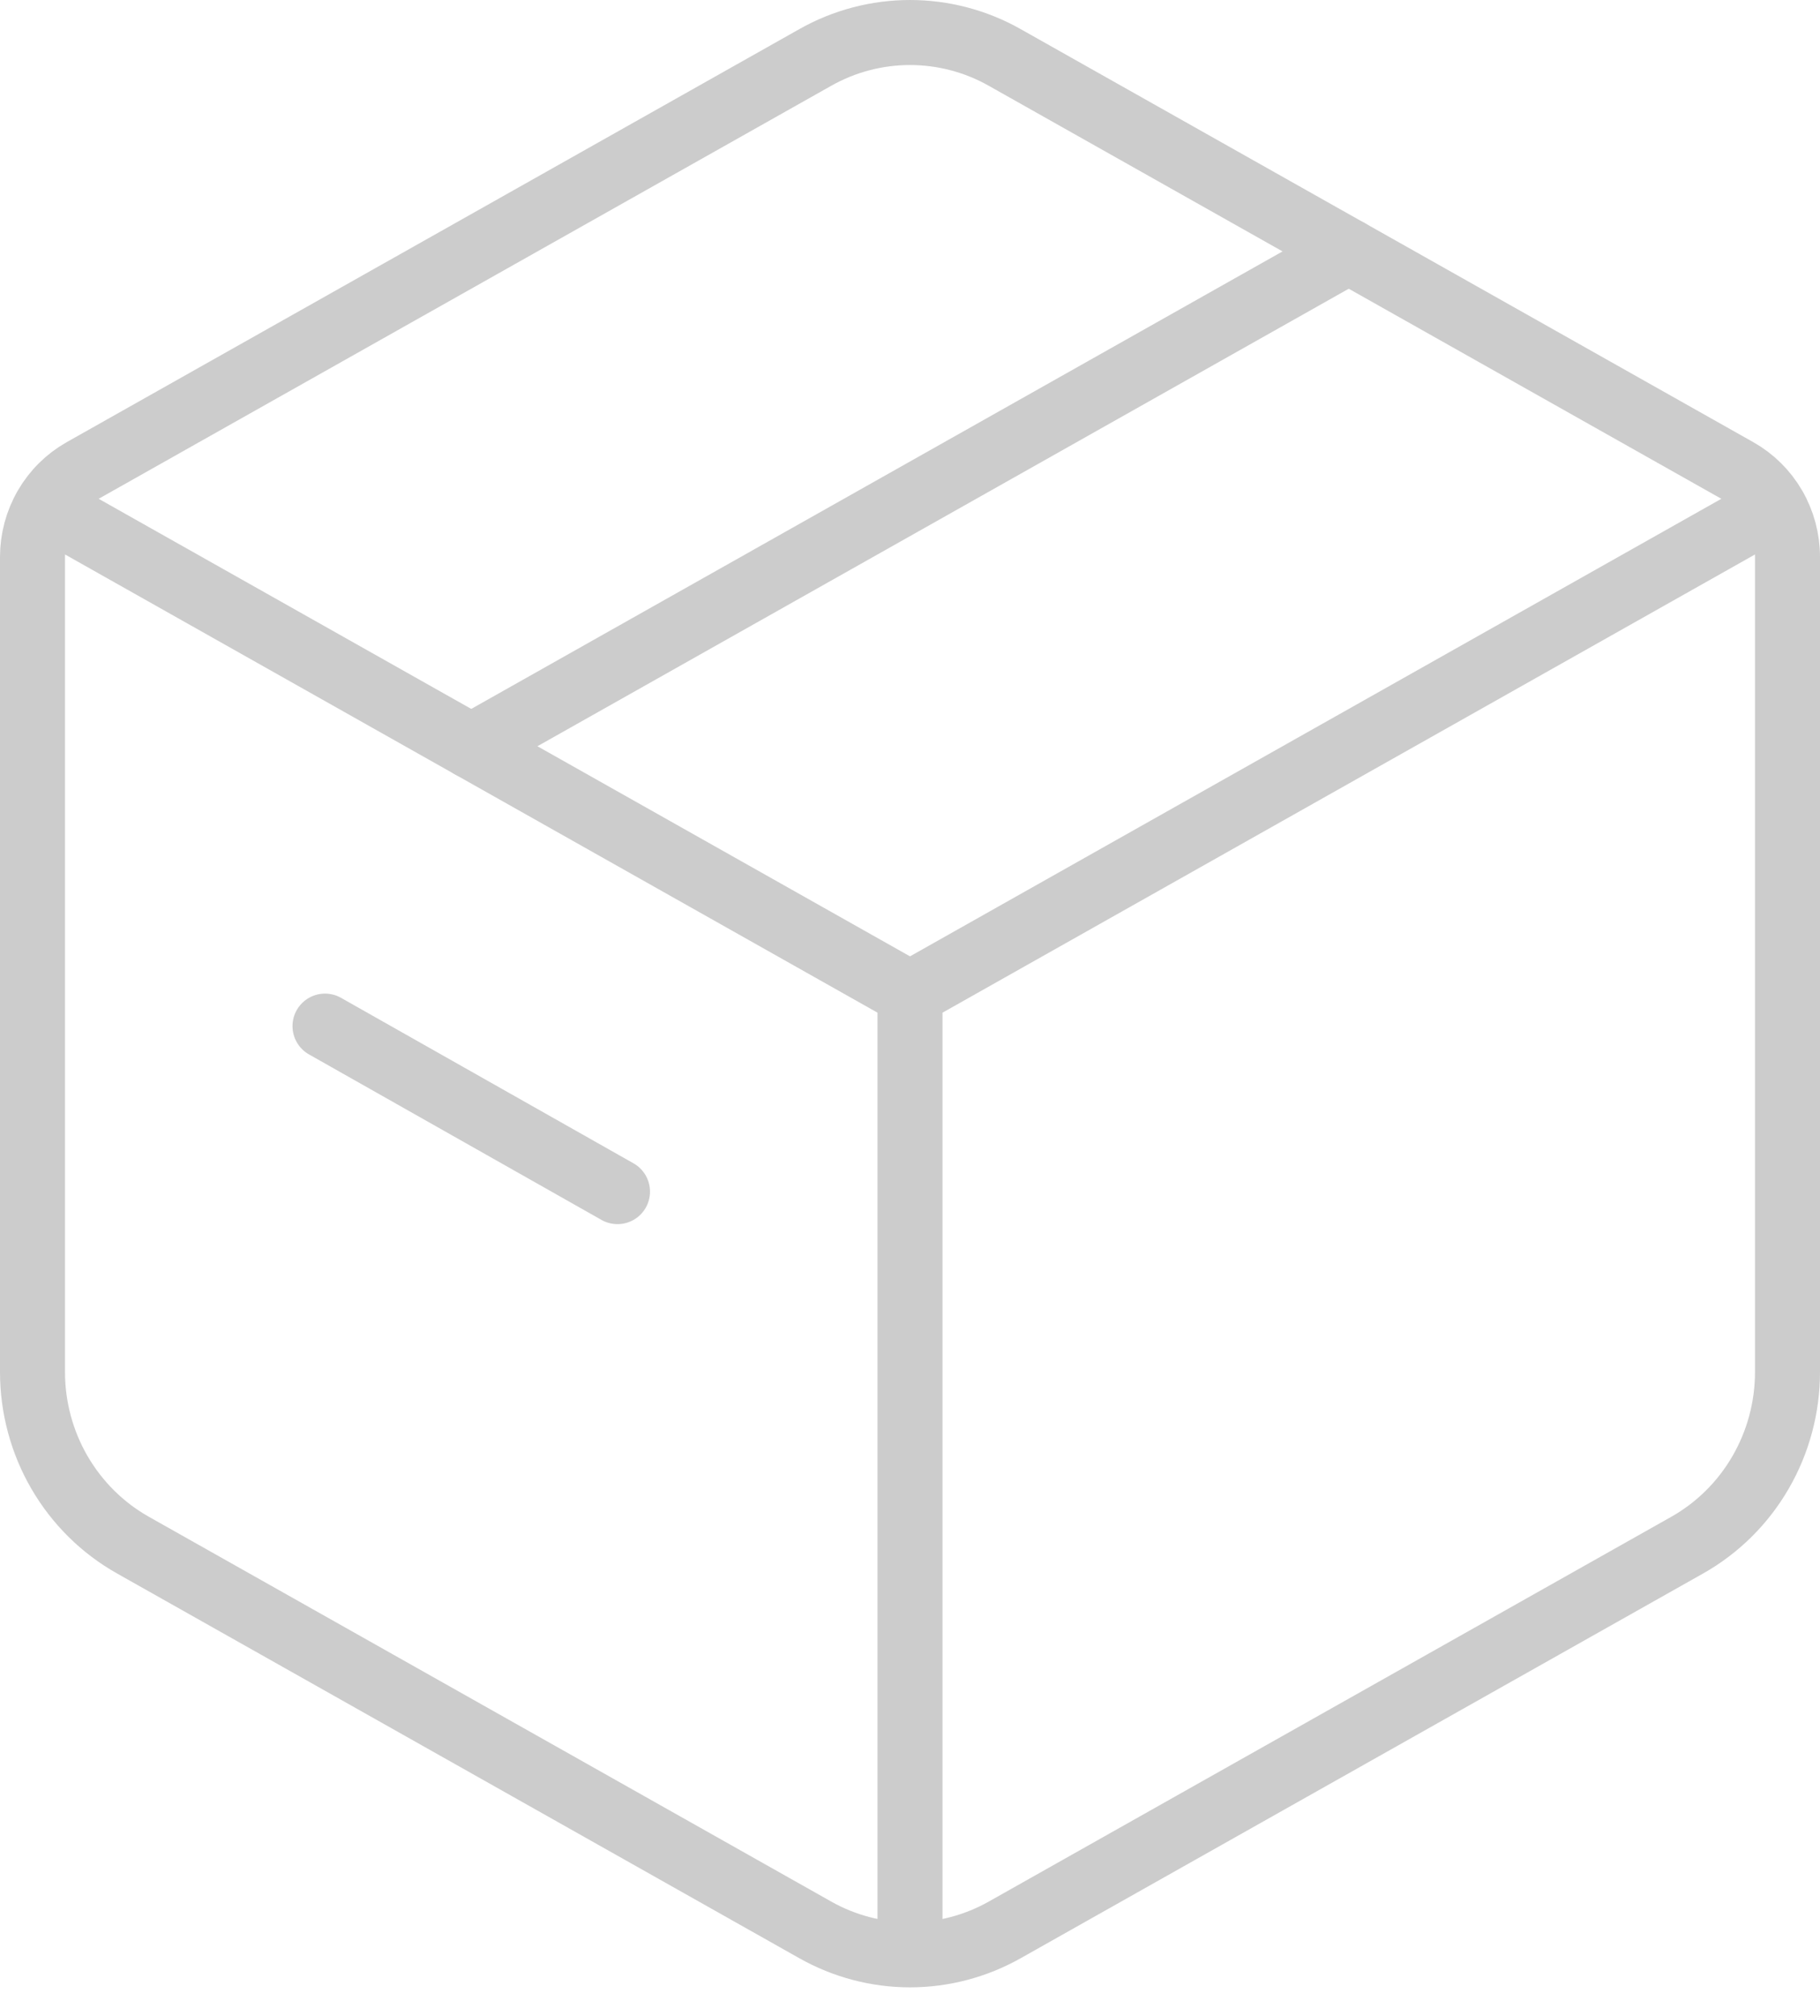 <svg width="56" height="62" viewBox="0 0 56 62" fill="none" xmlns="http://www.w3.org/2000/svg">
<path d="M25.087 1.766C25.978 1.263 26.981 1 28 1C29.019 1 30.022 1.263 30.913 1.766L53.458 14.471C53.925 14.735 54.315 15.12 54.586 15.588C54.857 16.056 55 16.589 55 17.131V42.198C55 43.284 54.714 44.35 54.171 45.286C53.629 46.223 52.849 46.994 51.913 47.522L30.913 59.356C30.022 59.858 29.019 60.122 28 60.122C26.981 60.122 25.978 59.858 25.087 59.356L4.087 47.519C3.152 46.992 2.373 46.221 1.83 45.286C1.287 44.351 1.001 43.286 1 42.201V17.131C1 16.589 1.143 16.056 1.414 15.588C1.685 15.12 2.075 14.735 2.542 14.471L25.087 1.766Z" stroke="#CCCCCC" stroke-width="2" stroke-linecap="round" stroke-linejoin="round"/>
<path d="M1 15.341L28 30.561M28 30.561L55 15.341M28 30.561V61" stroke="#CCCCCC" stroke-width="2" stroke-linejoin="round"/>
<path d="M14.5 22.951L41.5 7.732M10 31.559L19 36.649" stroke="#CCCCCC" stroke-width="2" stroke-linecap="round" stroke-linejoin="round"/>
</svg>
